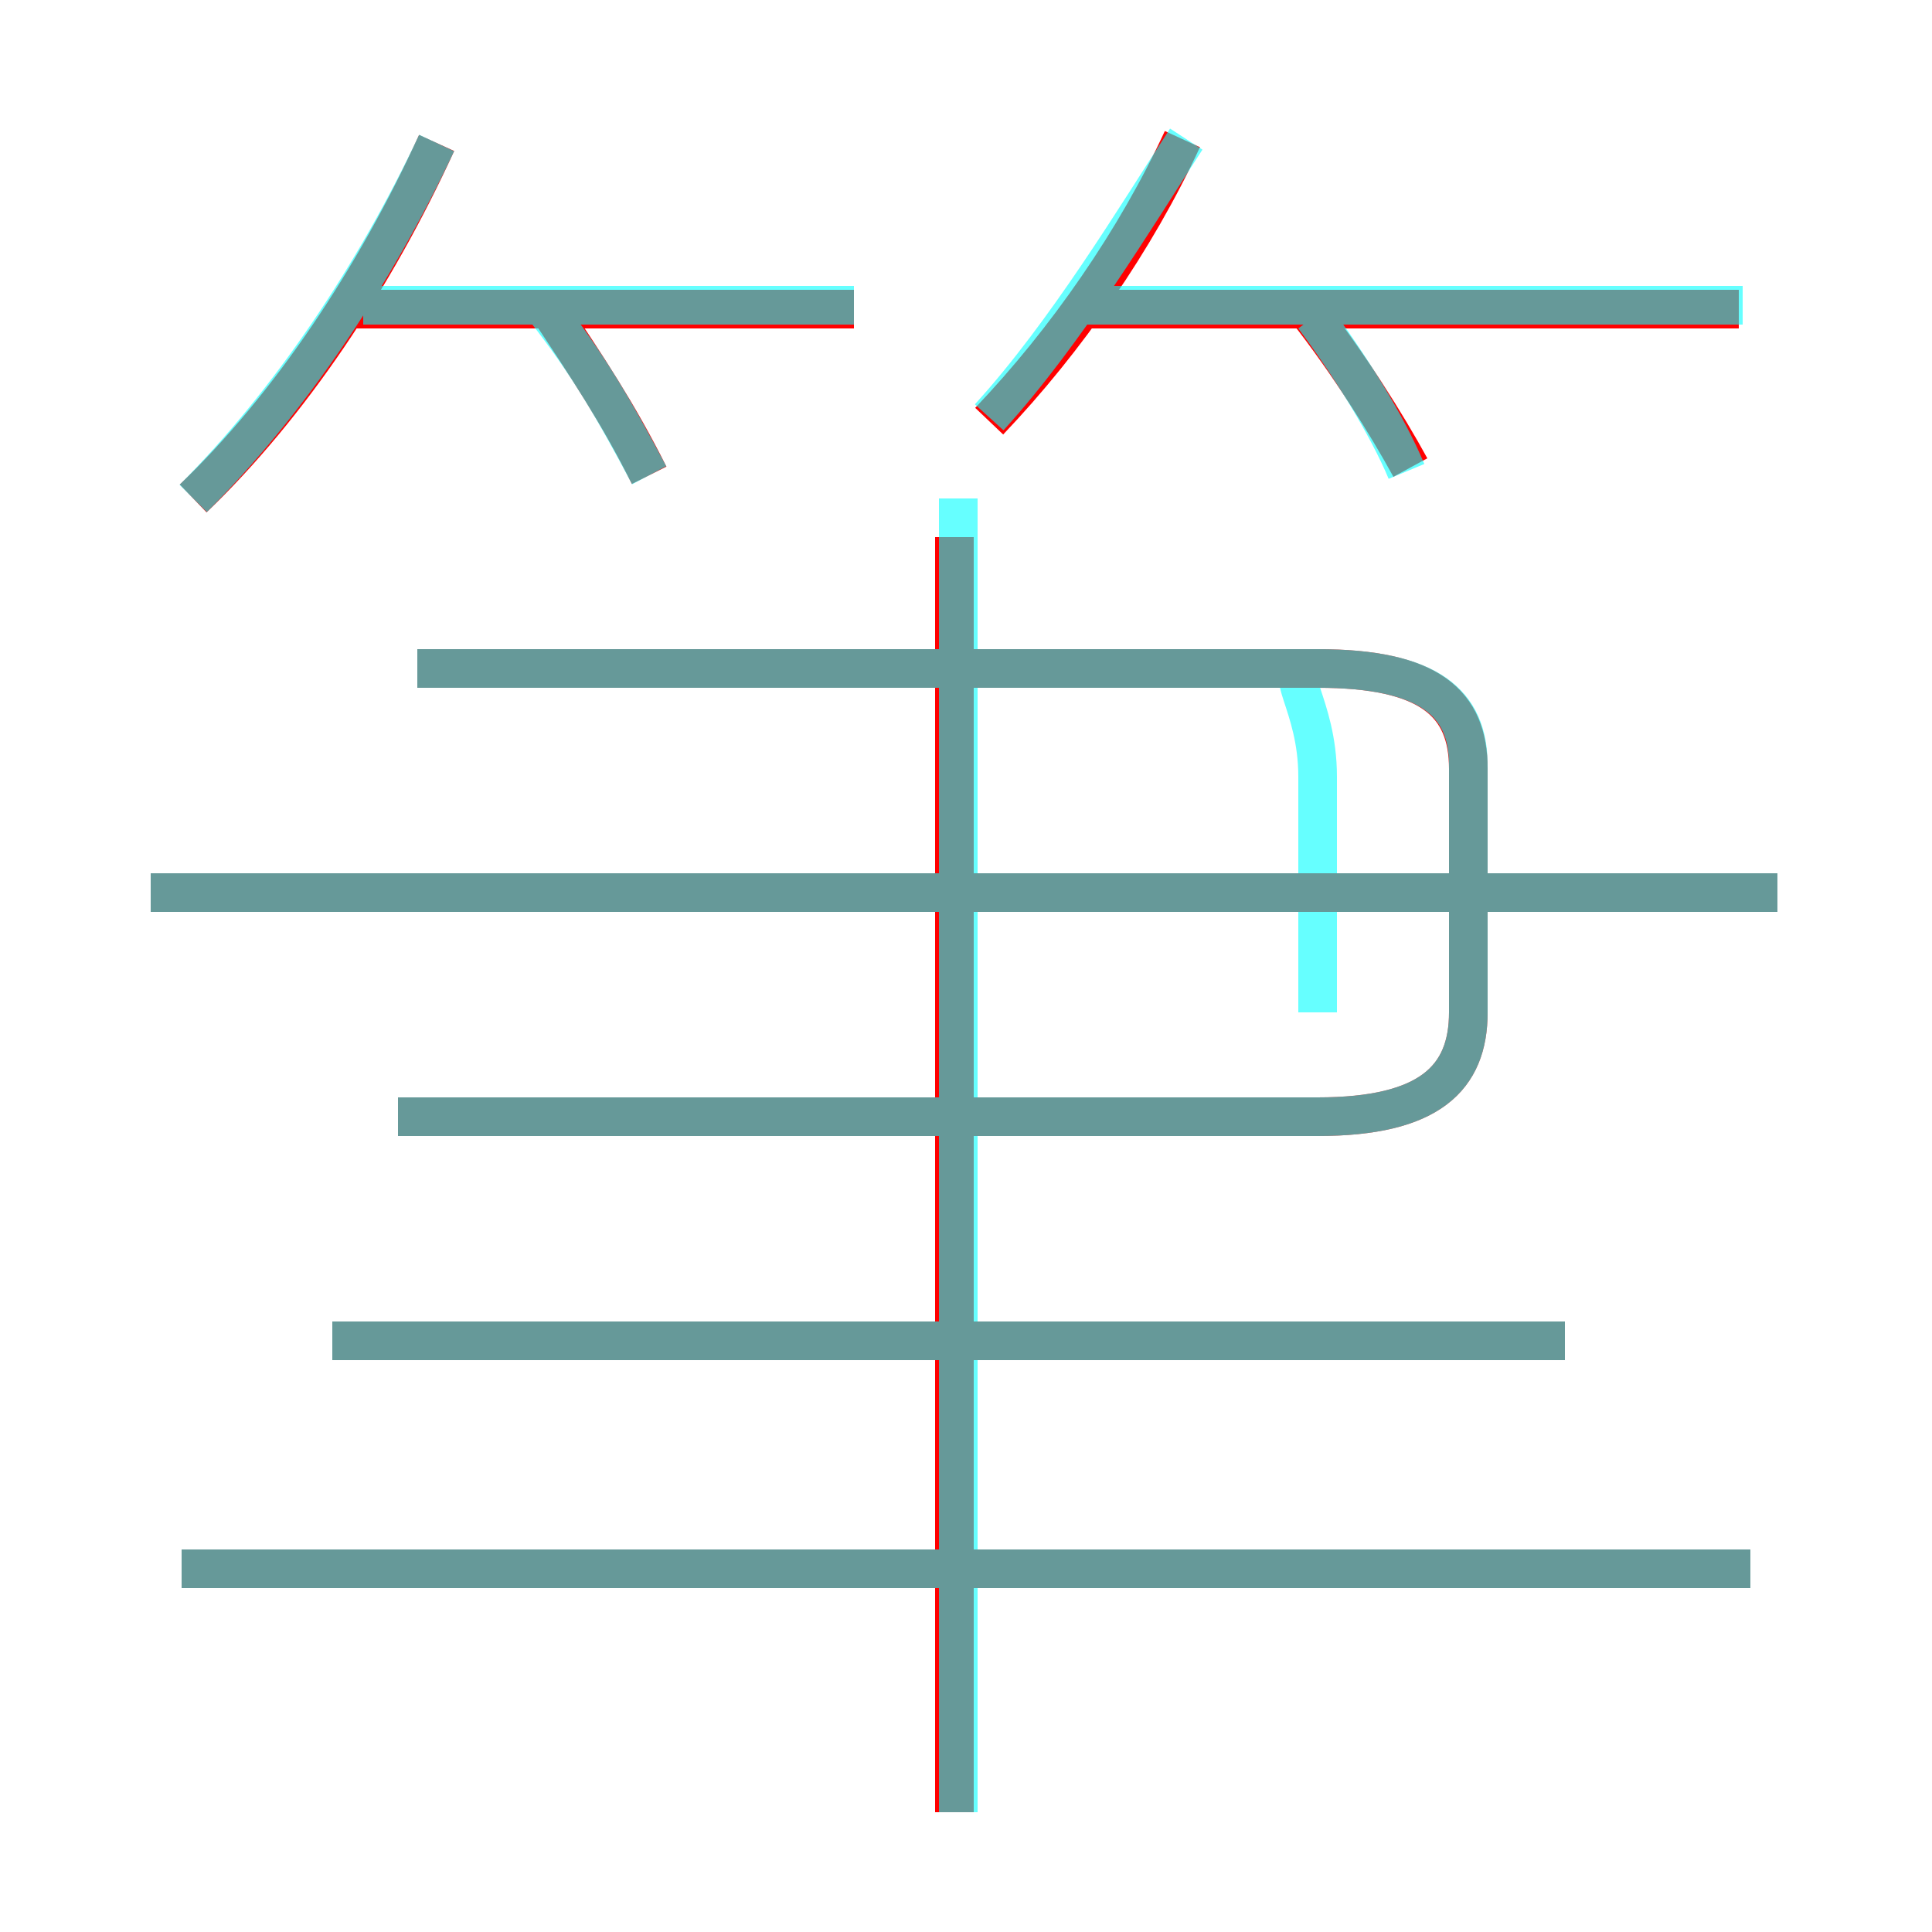 <?xml version='1.0' encoding='utf8'?>
<svg viewBox="0.0 -6.0 50.0 50.0" version="1.1" xmlns="http://www.w3.org/2000/svg">
<rect x="0.0" y="-6.0" width="50.0" height="50.0" fill="#333333" stroke="none"/>
<rect x="-1000" y="-1000" width="2000" height="2000" stroke="white" fill="white"/>
<g style="fill:none;stroke:rgba(255, 0, 0, 1);  stroke-width:1"><path d="M 10.3 -15.1 L 34.1 -15.1 C 37.0 -15.1 38.0 -16.1 38.0 -17.8 L 38.0 -24.1 C 38.0 -25.8 37.0 -26.7 34.1 -26.7 L 10.8 -26.7 M 45.3 -3.4 L 4.7 -3.4 M 40.5 -9.3 L 8.6 -9.3 M 24.7 2.9 L 24.7 -30.1 M 5.0 -31.1 C 7.5 -33.5 9.7 -36.8 11.3 -40.3 M 46.0 -20.9 L 3.9 -20.9 M 16.8 -31.7 C 16.0 -33.3 15.2 -34.5 14.2 -36.0 M 22.1 -36.0 L 8.8 -36.0 M 25.6 -33.1 C 27.6 -35.2 29.4 -37.8 30.6 -40.4 M 36.5 -31.9 C 35.9 -33.0 34.9 -34.6 33.8 -36.0 M 45.0 -36.0 L 28.1 -36.0" transform="translate(0.0 38.0)" />
</g>
<g style="fill:none;stroke:rgba(0, 255, 255, 0.6);  stroke-width:1">
<path d="M 34.1 -17.8 L 34.1 -23.9 C 34.1 -25.8 33.1 -26.7 33.9 -26.7 L 10.8 -26.7 M 45.3 -3.4 L 4.7 -3.4 M 40.5 -9.3 L 8.6 -9.3 M 24.8 2.9 L 24.8 -31.1 M 10.3 -15.1 L 34.1 -15.1 C 37.0 -15.1 38.0 -16.1 38.0 -17.8 L 38.0 -24.2 C 38.0 -25.8 37.0 -26.7 34.1 -26.7 L 10.8 -26.7 M 22.1 -36.1 L 9.4 -36.1 M 5.0 -31.1 C 7.5 -33.6 9.7 -36.9 11.3 -40.3 M 16.8 -31.7 C 15.9 -33.4 15.2 -34.6 14.1 -36.0 M 46.0 -20.9 L 3.9 -20.9 M 25.6 -33.2 C 27.6 -35.4 29.4 -38.4 30.7 -40.4 M 36.4 -31.8 C 35.9 -33.0 34.9 -34.6 34.0 -35.8 M 45.1 -36.1 L 28.1 -36.1" transform="translate(0.0 38.0)" />
</g>
</svg>